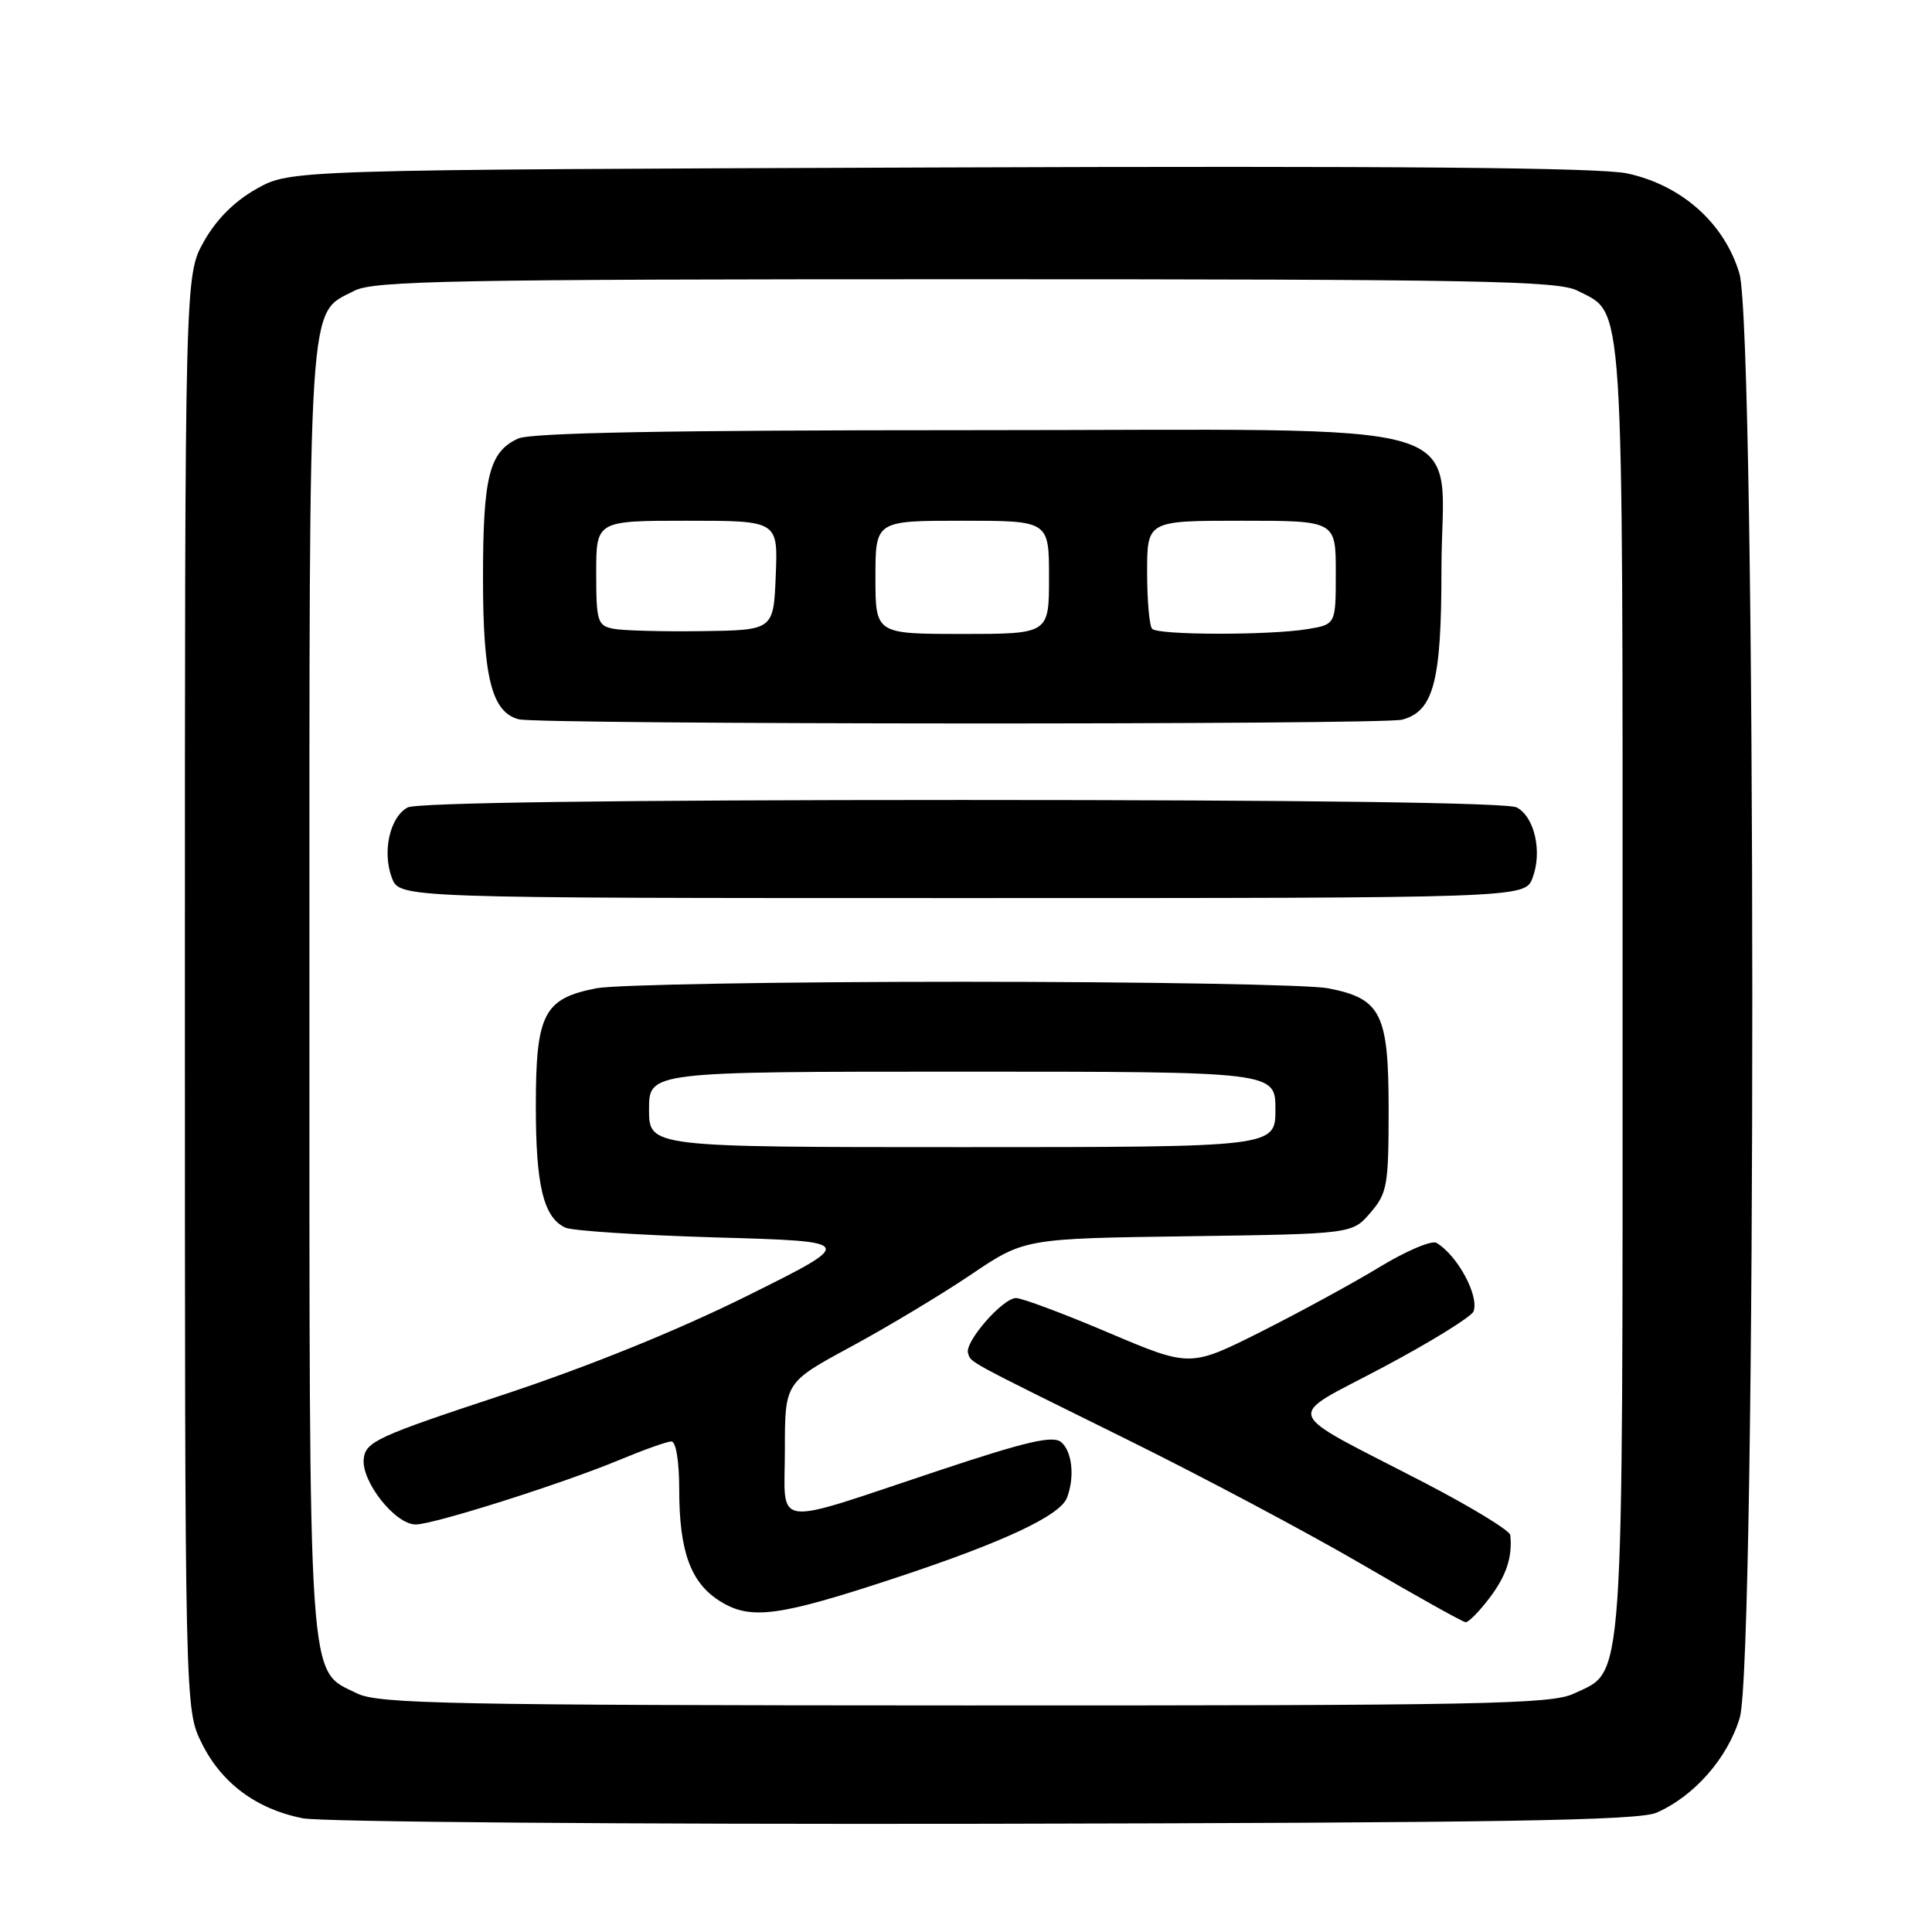 <?xml version="1.0" encoding="UTF-8" standalone="no"?>
<!DOCTYPE svg PUBLIC "-//W3C//DTD SVG 1.1//EN" "http://www.w3.org/Graphics/SVG/1.1/DTD/svg11.dtd" >
<svg xmlns="http://www.w3.org/2000/svg" xmlns:xlink="http://www.w3.org/1999/xlink" version="1.1" viewBox="0 0 256 256">
 <g >
 <path fill="currentColor"
d=" M 219.50 240.19 C 224.51 238.00 228.94 232.93 230.53 227.60 C 232.77 220.04 232.73 43.81 230.48 36.24 C 228.50 29.59 222.85 24.54 215.62 22.98 C 212.03 22.20 184.72 21.97 124.50 22.19 C 38.50 22.50 38.50 22.50 34.01 25.01 C 31.06 26.67 28.67 29.06 27.01 32.01 C 24.50 36.50 24.50 36.50 24.50 131.50 C 24.50 226.50 24.50 226.50 26.74 231.00 C 29.36 236.28 33.97 239.71 40.10 240.93 C 42.52 241.42 83.20 241.74 130.50 241.66 C 198.98 241.53 217.11 241.23 219.50 240.19 Z  M 47.32 224.39 C 40.73 221.13 41.00 225.16 41.00 131.05 C 41.00 37.59 40.73 41.74 46.97 38.52 C 49.52 37.20 60.15 37.00 128.00 37.00 C 195.85 37.00 206.48 37.20 209.03 38.52 C 215.27 41.74 215.00 37.59 215.00 131.05 C 215.00 225.46 215.29 221.21 208.52 224.42 C 205.58 225.82 196.25 226.00 127.85 225.98 C 59.66 225.96 50.12 225.77 47.32 224.39 Z  M 197.36 211.75 C 199.61 208.78 200.42 206.31 200.12 203.40 C 200.05 202.80 194.94 199.68 188.75 196.47 C 169.44 186.46 170.05 188.20 183.32 181.14 C 189.62 177.79 194.98 174.47 195.25 173.77 C 196.02 171.71 193.13 166.35 190.35 164.69 C 189.72 164.31 186.32 165.75 182.80 167.89 C 179.28 170.03 172.19 173.89 167.05 176.48 C 157.70 181.17 157.70 181.17 146.89 176.59 C 140.94 174.06 135.43 172.00 134.63 172.00 C 132.86 172.00 127.78 177.84 128.27 179.30 C 128.70 180.59 127.65 180.02 149.50 190.82 C 159.40 195.71 173.35 203.13 180.50 207.30 C 187.65 211.48 193.81 214.92 194.20 214.95 C 194.58 214.98 196.00 213.54 197.36 211.75 Z  M 118.87 209.01 C 132.97 204.34 140.47 200.83 141.38 198.46 C 142.43 195.72 142.07 192.30 140.60 191.08 C 139.51 190.18 135.94 191.01 124.35 194.87 C 101.84 202.36 104.00 202.65 104.00 192.11 C 104.00 183.18 104.00 183.18 112.75 178.45 C 117.56 175.85 124.70 171.56 128.62 168.92 C 135.74 164.11 135.74 164.11 157.46 163.81 C 179.18 163.50 179.18 163.50 181.59 160.69 C 183.82 158.10 184.00 157.06 184.00 147.06 C 184.00 134.28 183.02 132.31 175.96 130.95 C 173.51 130.47 151.70 130.09 127.50 130.09 C 103.30 130.09 81.49 130.47 79.04 130.95 C 72.05 132.30 71.00 134.33 71.00 146.56 C 71.00 157.11 72.01 161.29 74.89 162.66 C 75.77 163.09 84.83 163.67 95.00 163.97 C 113.50 164.50 113.50 164.50 99.00 171.71 C 89.78 176.29 77.94 181.09 66.50 184.87 C 50.06 190.30 48.47 191.02 48.20 193.26 C 47.83 196.26 52.35 202.00 55.08 202.00 C 57.47 202.00 74.66 196.55 82.22 193.39 C 85.37 192.08 88.40 191.00 88.97 191.00 C 89.57 191.00 90.00 193.66 90.00 197.35 C 90.00 205.56 91.51 209.72 95.38 212.15 C 99.45 214.71 103.13 214.22 118.87 209.01 Z  M 203.07 116.33 C 204.38 112.88 203.35 108.26 200.98 106.99 C 199.81 106.36 172.94 106.00 127.50 106.00 C 82.06 106.00 55.19 106.36 54.02 106.99 C 51.65 108.26 50.62 112.88 51.93 116.33 C 52.95 119.00 52.95 119.00 127.50 119.00 C 202.05 119.00 202.05 119.00 203.07 116.33 Z  M 185.79 95.36 C 189.97 94.24 191.00 90.30 191.00 75.50 C 191.00 54.93 197.98 57.00 128.59 57.00 C 88.58 57.00 70.35 57.34 68.66 58.11 C 64.82 59.86 64.00 63.13 64.00 76.60 C 64.00 89.78 65.16 94.38 68.74 95.31 C 71.43 96.01 183.18 96.06 185.79 95.36 Z  M 86.00 147.00 C 86.00 142.00 86.00 142.00 127.50 142.00 C 169.00 142.00 169.00 142.00 169.00 147.00 C 169.00 152.00 169.00 152.00 127.50 152.00 C 86.00 152.00 86.00 152.00 86.00 147.00 Z  M 81.25 83.31 C 79.18 82.90 79.00 82.32 79.00 75.93 C 79.00 69.00 79.00 69.00 91.04 69.00 C 103.09 69.00 103.09 69.00 102.79 76.25 C 102.50 83.50 102.50 83.50 93.00 83.63 C 87.78 83.70 82.49 83.56 81.25 83.31 Z  M 116.00 76.50 C 116.00 69.00 116.00 69.00 127.50 69.00 C 139.00 69.00 139.00 69.00 139.00 76.50 C 139.00 84.00 139.00 84.00 127.50 84.00 C 116.00 84.00 116.00 84.00 116.00 76.50 Z  M 152.67 83.33 C 152.30 82.97 152.00 79.59 152.00 75.83 C 152.00 69.00 152.00 69.00 164.50 69.00 C 177.00 69.00 177.00 69.00 177.00 75.87 C 177.00 82.74 177.00 82.74 173.25 83.36 C 168.23 84.19 153.50 84.17 152.67 83.33 Z "/>
</g>
</svg>